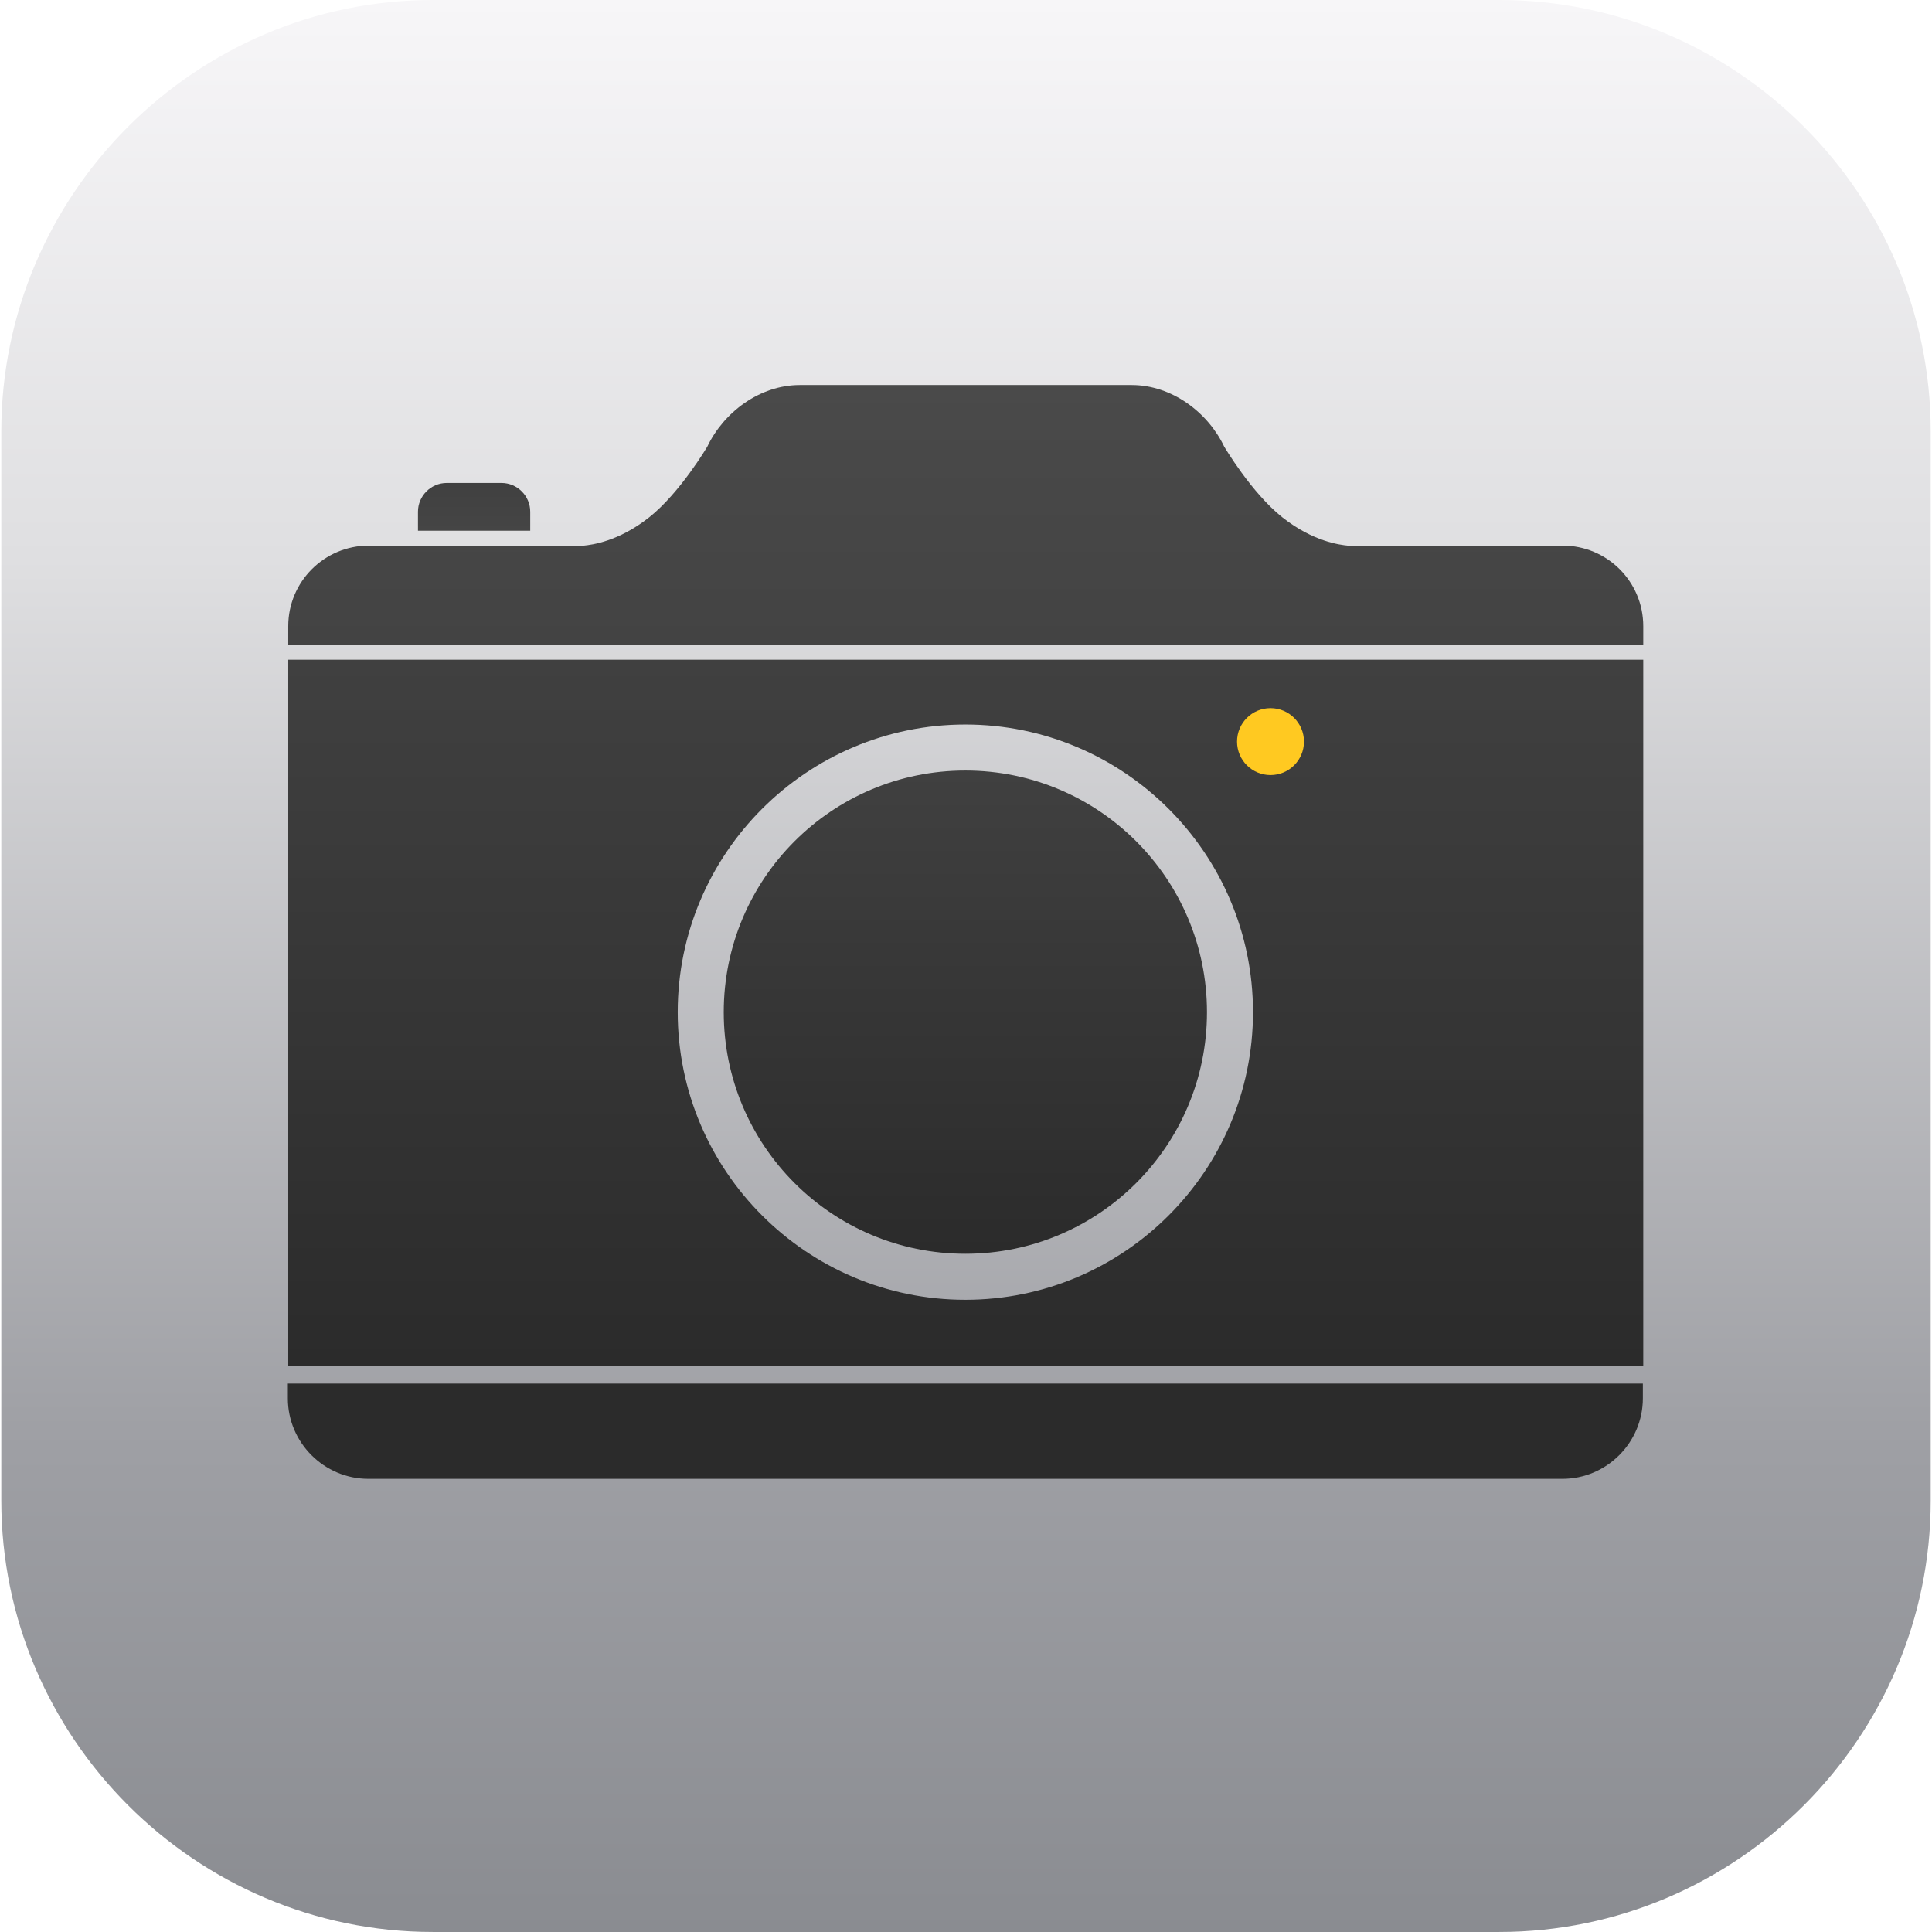 <svg xmlns="http://www.w3.org/2000/svg" xmlns:xlink="http://www.w3.org/1999/xlink" viewBox="0 0 335.84 335.836" enable-background="new 0 0 335.84 335.836"><filter xmlns="http://www.w3.org/2000/svg" id="d"><feOffset dy="3"/><feGaussianBlur stdDeviation="1" result="offset-blur"/><feComposite result="inverse" in="SourceGraphic" operator="out" in2="offset-blur"/><feFlood result="color" flood-opacity="1" flood-color="#000"/><feComposite result="shadow" in="color" operator="in" in2="inverse"/><feComposite in="shadow" in2="SourceGraphic"/></filter><defs><path id="a" d="M260.615 335.836H75.225c-41.25 0-75-33.75-75-75V75c0-41.25 33.75-75 75-75h185.39c41.25 0 75 33.75 75 75v185.836c0 41.25-33.75 75-75 75z"/></defs><clipPath id="b"><use xlink:href="#a" overflow="visible"/></clipPath><linearGradient id="c" gradientUnits="userSpaceOnUse" x1="167.92" x2="167.92" y2="335.836"><stop offset="0" stop-color="#f7f6f8"/><stop offset=".289" stop-color="#dfdfe1"/><stop offset=".739" stop-color="#9fa0a5"/><stop offset="1" stop-color="#8a8c91"/></linearGradient><path clip-path="url(#b)" fill="url(#c)" d="M0 0h335.84v335.836H0z"/><g clip-path="url(#b)" filter="url(#d)"><linearGradient id="e" gradientUnits="userSpaceOnUse" x1="167.808" y1="237.507" x2="167.808" y2="254.068"><stop offset="0" stop-color="#2b2b2b"/><stop offset="1" stop-color="#2b2b2b"/></linearGradient><path d="M50.036 237.507v2.561c0 7.7 6.3 14 14 14H271.58c7.7 0 14-6.3 14-14v-2.561H50.036z" fill="url(#e)"/></g><g clip-path="url(#b)" filter="url(#d)"><linearGradient id="f" gradientUnits="userSpaceOnUse" x1="167.808" y1="130.943" x2="167.808" y2="214.944"><stop offset="0" stop-color="#404040"/><stop offset="1" stop-color="#2b2b2b"/></linearGradient><circle cx="167.808" cy="172.943" r="42" fill="url(#f)"/><linearGradient id="g" gradientUnits="userSpaceOnUse" x1="167.878" y1="111.681" x2="167.878" y2="234.369"><stop offset="0" stop-color="#404040"/><stop offset="1" stop-color="#2b2b2b"/></linearGradient><path d="M50.106 111.681v122.688H285.65V111.681H50.106zm117.702 111.263c-27.57 0-50-22.43-50-50s22.43-50 50-50 50 22.43 50 50-22.43 50-50 50z" fill="url(#g)"/></g><circle cx="220.853" cy="128.913" r="5.818" clip-path="url(#b)" fill="#ffc921"/><g clip-path="url(#b)" filter="url(#d)"><linearGradient id="h" gradientUnits="userSpaceOnUse" x1="82.412" y1="80.952" x2="82.412" y2="89.251"><stop offset="0" stop-color="#404040"/><stop offset="1" stop-color="#454545"/></linearGradient><path d="M92.169 89.251v-3.3c0-2.75-2.25-5-5-5h-9.514c-2.75 0-5 2.25-5 5v3.3h19.514z" fill="url(#h)"/></g><g clip-path="url(#b)" filter="url(#d)"><linearGradient id="i" gradientUnits="userSpaceOnUse" x1="167.878" y1="63.93" x2="167.878" y2="109.102"><stop offset="0" stop-color="#4a4a4a"/><stop offset="1" stop-color="#434343"/></linearGradient><path d="M271.65 91.843s-36.074.133-37.378 0-5.996-.671-11.363-4.92c-5.368-4.249-10.114-12.304-10.114-12.304-2.834-5.944-9.102-10.689-16.075-10.689h-57.684c-6.974 0-13.241 4.745-16.075 10.689 0 0-4.746 8.055-10.114 12.304-5.367 4.249-10.06 4.787-11.363 4.92s-37.378 0-37.378 0c-7.731 0-13.998 6.266-14 13.996v3.263H285.65v-3.263c-.002-7.73-6.27-13.996-14-13.996z" fill="url(#i)"/></g></svg>